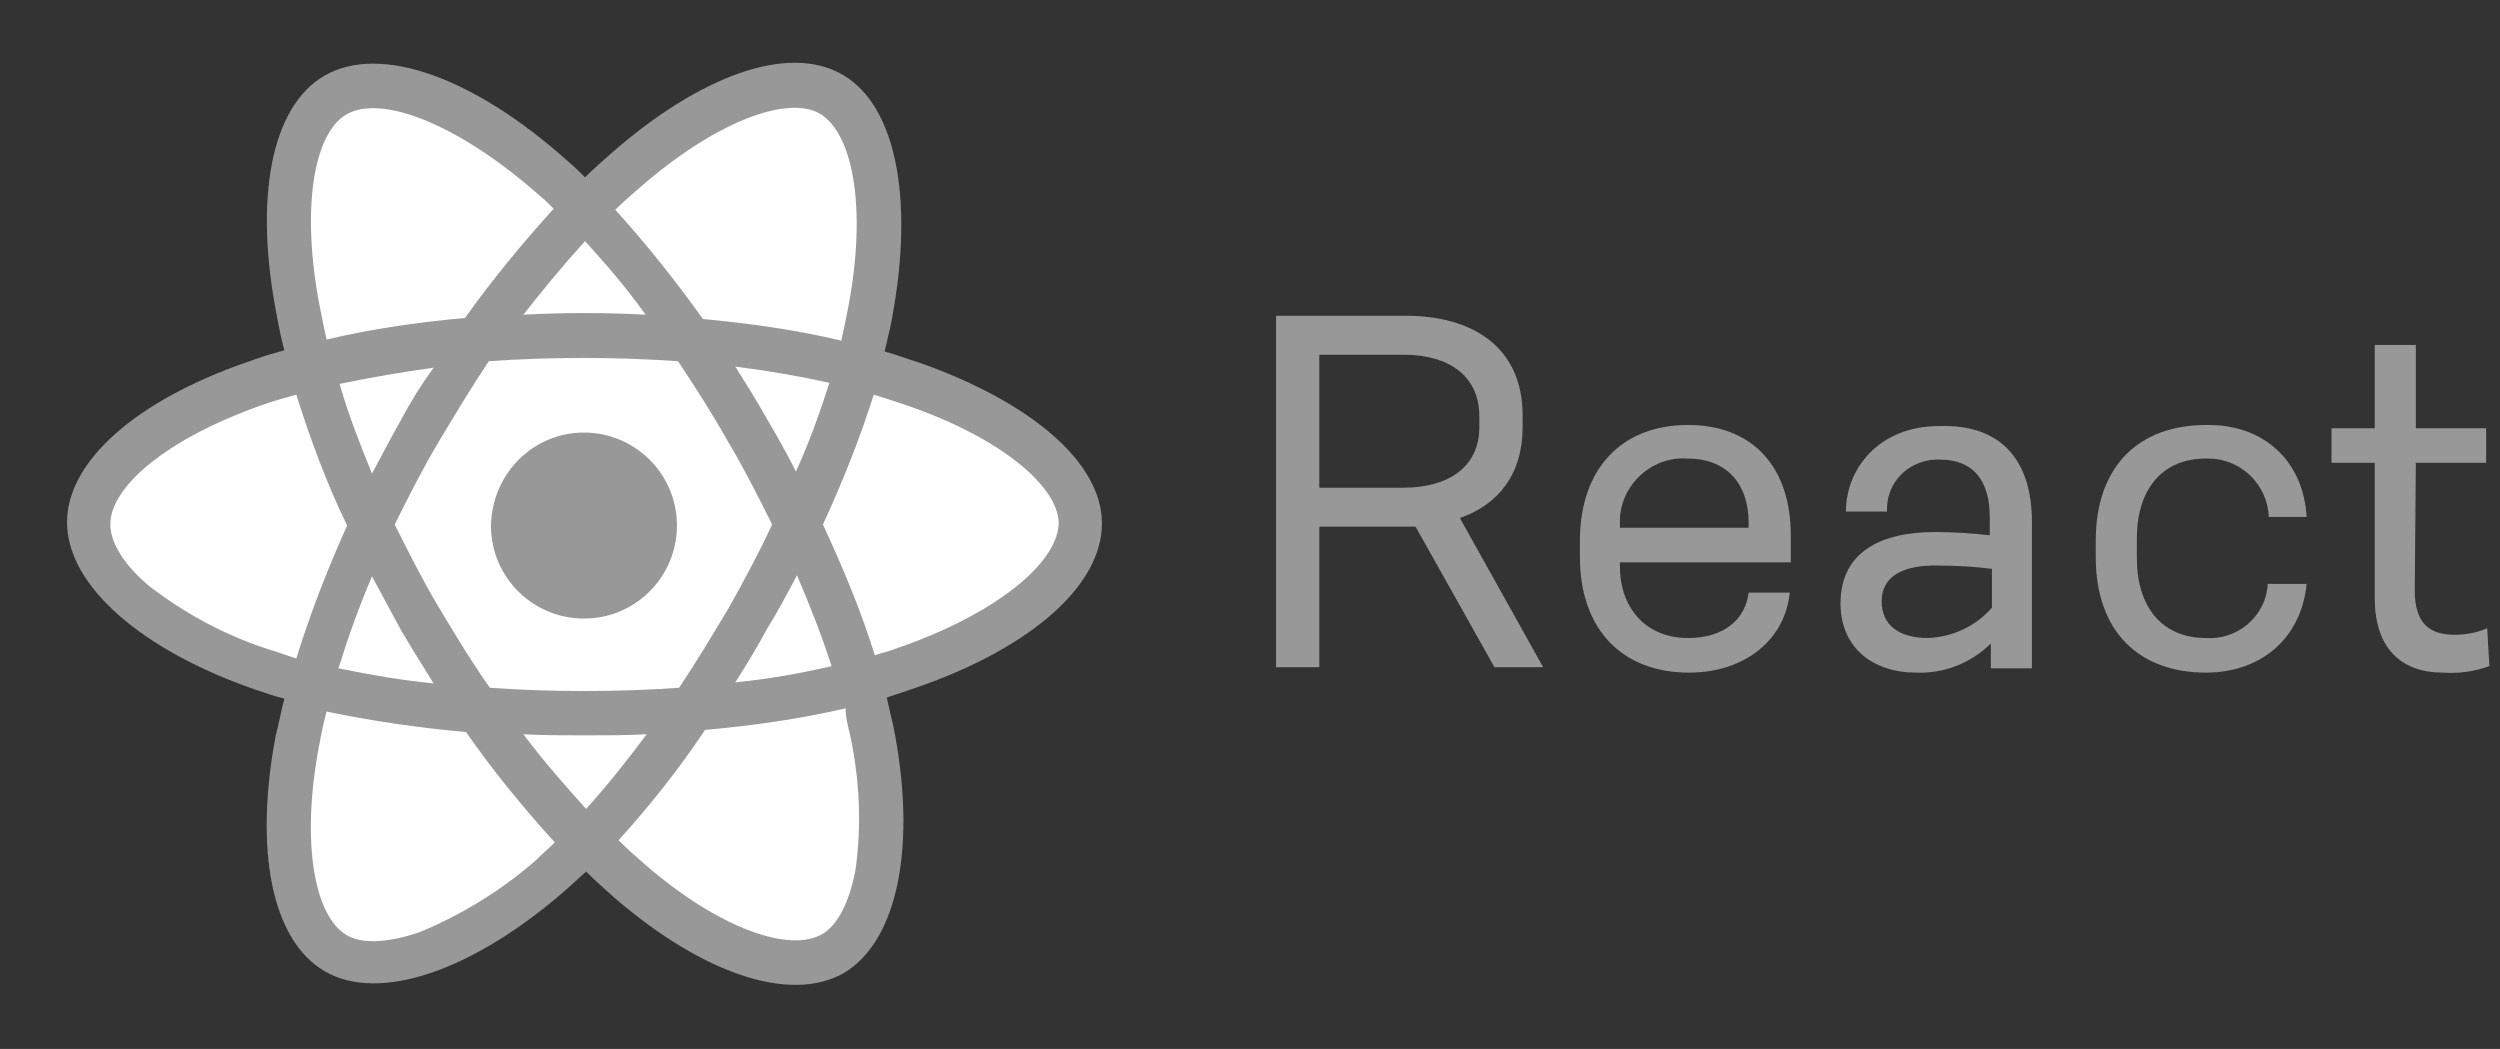 <svg width="143" height="60" viewBox="0 0 143 60" fill="none" xmlns="http://www.w3.org/2000/svg">
<rect x="0" y="0" width="143" height="60" fill="#333333" stroke="none"/>
<g clip-path="url(#clip0)">
<path d="M52.516 20.721C51.897 20.536 51.278 20.288 50.598 20.103C50.722 19.67 50.783 19.237 50.907 18.804C52.33 11.814 51.402 6.124 48.186 4.268C45.093 2.474 40.021 4.33 34.949 8.783C34.454 9.216 33.959 9.649 33.464 10.144C33.155 9.835 32.845 9.526 32.474 9.216C27.155 4.453 21.773 2.474 18.557 4.33C15.464 6.124 14.536 11.443 15.835 18.062C15.959 18.742 16.082 19.361 16.268 20.041C15.526 20.227 14.784 20.474 14.103 20.721C7.856 22.886 3.835 26.35 3.835 29.876C3.835 33.526 8.165 37.237 14.66 39.464C15.216 39.649 15.711 39.835 16.268 39.959C16.082 40.639 15.959 41.381 15.773 42.062C14.536 48.618 15.526 53.752 18.557 55.546C21.711 57.402 27.093 55.484 32.289 50.969C32.722 50.598 33.093 50.227 33.526 49.855C34.021 50.35 34.577 50.845 35.134 51.34C40.144 55.67 45.155 57.402 48.247 55.67C51.402 53.814 52.454 48.247 51.093 41.505C50.969 41.01 50.845 40.453 50.722 39.897L51.835 39.526C58.639 37.299 63.031 33.649 63.031 29.938C63.031 26.412 58.887 22.948 52.516 20.721Z" fill="#989898"/>
<path d="M51.031 37.175C50.722 37.299 50.35 37.361 50.041 37.484C49.237 34.887 48.186 32.412 47.072 30C48.186 27.588 49.175 25.113 49.979 22.577C50.598 22.763 51.155 22.948 51.711 23.134C57.217 24.99 60.557 27.835 60.557 29.938C60.495 32.227 56.907 35.196 51.031 37.175ZM48.618 42C49.175 44.598 49.299 47.196 48.928 49.794C48.557 51.711 47.876 52.948 47.01 53.443C45.155 54.495 41.134 53.134 36.866 49.423C36.371 48.99 35.876 48.557 35.381 48.062C37.175 46.082 38.845 43.979 40.33 41.752C43.051 41.505 45.711 41.134 48.371 40.515C48.371 41.072 48.495 41.505 48.618 42ZM24 53.319C22.206 53.938 20.722 54 19.856 53.505C18 52.454 17.196 48.247 18.247 42.68C18.371 42 18.495 41.381 18.68 40.701C21.34 41.258 24 41.629 26.66 41.876C28.206 44.103 29.938 46.206 31.732 48.185C31.361 48.557 30.99 48.866 30.619 49.237C28.701 50.907 26.412 52.33 24 53.319ZM15.464 37.175C12.928 36.371 10.639 35.134 8.536 33.526C7.052 32.289 6.309 30.99 6.309 30C6.309 27.835 9.526 25.113 14.907 23.196C15.588 22.948 16.268 22.763 16.948 22.577C17.753 25.113 18.68 27.649 19.856 30.062C18.742 32.536 17.753 35.072 16.948 37.67C16.392 37.484 15.897 37.299 15.464 37.175ZM18.309 17.629C17.196 11.938 17.938 7.67 19.794 6.557C21.773 5.381 26.165 7.052 30.804 11.134C31.113 11.381 31.423 11.691 31.67 11.938C29.876 13.918 28.144 16.021 26.598 18.186C23.938 18.433 21.278 18.804 18.68 19.423C18.557 18.866 18.433 18.247 18.309 17.629ZM43.856 23.938C43.299 22.948 42.68 21.959 42.062 20.969C43.979 21.216 45.773 21.526 47.443 21.897C46.887 23.629 46.268 25.361 45.526 26.969C45.031 25.979 44.474 24.99 43.856 23.938ZM33.464 13.794C34.701 15.155 35.876 16.515 36.928 18C34.577 17.876 32.289 17.876 29.938 18C31.052 16.577 32.227 15.155 33.464 13.794ZM22.948 24C22.392 24.99 21.835 26.041 21.278 27.093C20.598 25.423 19.918 23.691 19.423 21.959C21.216 21.588 23.01 21.278 24.804 21.031C24.114 21.974 23.494 22.966 22.948 24ZM24.804 39.093C22.948 38.907 21.155 38.598 19.361 38.227C19.918 36.433 20.536 34.701 21.278 32.969C21.835 34.021 22.392 35.01 22.948 36.062C23.567 37.113 24.186 38.103 24.804 39.093ZM33.526 46.268C32.289 44.907 31.052 43.484 29.938 42C31.052 42.062 32.227 42.062 33.402 42.062C34.639 42.062 35.814 42.062 36.99 42C35.876 43.484 34.763 44.907 33.526 46.268ZM45.588 32.907C46.33 34.639 47.01 36.371 47.567 38.103C45.711 38.536 43.917 38.845 42.062 39.031C42.68 38.041 43.299 37.051 43.856 36C44.474 35.01 45.031 33.959 45.588 32.907ZM41.691 34.763C40.763 36.309 39.835 37.856 38.845 39.34C37.113 39.464 35.258 39.526 33.402 39.526C31.546 39.526 29.753 39.464 28.021 39.34C26.969 37.856 26.041 36.309 25.113 34.763C24.186 33.217 23.381 31.608 22.577 30C23.381 28.392 24.186 26.784 25.113 25.237C26.041 23.691 26.969 22.144 27.959 20.66C31.546 20.412 35.134 20.412 38.783 20.66C39.773 22.144 40.763 23.691 41.629 25.237C42.557 26.784 43.361 28.392 44.165 30C43.423 31.608 42.557 33.217 41.691 34.763ZM46.887 6.495C48.866 7.67 49.67 12.247 48.371 18.309C48.309 18.68 48.186 19.113 48.124 19.485C45.526 18.866 42.866 18.495 40.206 18.247C38.66 16.082 36.99 13.979 35.196 12C35.629 11.567 36.124 11.134 36.557 10.763C40.948 6.928 45.031 5.443 46.887 6.495Z" fill="white"/>
<path d="M33.402 24.742C36.309 24.742 38.722 27.093 38.722 30.062C38.722 32.969 36.371 35.382 33.402 35.382C30.495 35.382 28.082 33.031 28.082 30.062C28.144 27.093 30.495 24.742 33.402 24.742ZM80.969 30.124H75.464V38.165H72.99V18.062H80.412C84.309 18.062 87.093 19.918 87.093 23.753V24.433C87.093 27.155 85.67 28.887 83.505 29.629L88.268 38.165H85.484L80.969 30.124ZM80.289 27.897C82.825 27.897 84.618 26.722 84.618 24.433V23.814C84.618 21.464 82.825 20.289 80.289 20.289H75.464V27.897H80.289ZM92.66 32.412C92.66 34.701 94.082 36.495 96.557 36.495C98.598 36.495 99.835 35.443 100.021 33.897H102.371C102.124 36.557 99.835 38.474 96.618 38.474C92.784 38.474 90.371 36 90.371 31.856V30.928C90.371 26.845 92.722 24.309 96.557 24.309C100.268 24.309 102.433 26.722 102.433 30.619V32.165H92.66V32.412ZM92.66 30.062V30.186H100.021V29.876C100.021 27.897 98.969 26.227 96.495 26.227C94.515 26.103 92.784 27.649 92.66 29.629V30.062ZM116.227 29.876V38.227H113.876V36.804C112.763 37.918 111.216 38.536 109.608 38.474C107.134 38.474 105.278 37.052 105.278 34.516C105.278 31.546 107.629 30.433 110.66 30.433C111.711 30.433 112.763 30.495 113.814 30.619V29.567C113.814 27.588 112.948 26.289 110.969 26.289C109.361 26.227 108 27.402 107.938 29.01V29.258H105.588C105.588 26.784 107.505 24.371 110.907 24.371C114.495 24.247 116.227 26.351 116.227 29.876ZM107.629 34.392C107.629 35.753 108.619 36.495 110.289 36.495C111.711 36.433 113.01 35.815 113.938 34.763V32.536C112.948 32.412 111.897 32.351 110.907 32.351C108.866 32.289 107.629 32.969 107.629 34.392ZM131.938 29.567H129.773C129.711 27.711 128.165 26.227 126.309 26.227H126.186C123.649 26.227 122.227 28.021 122.227 30.804V31.918C122.227 34.701 123.649 36.495 126.186 36.495C127.979 36.619 129.588 35.258 129.711 33.464V33.402H131.938C131.629 36.557 129.278 38.474 126.186 38.474C122.35 38.474 119.876 36.124 119.876 31.856V30.928C119.876 26.66 122.35 24.309 126.186 24.309C129.402 24.247 131.753 26.289 131.938 29.567ZM142.392 38.103C141.526 38.412 140.66 38.536 139.732 38.474C137.381 38.474 135.835 37.114 135.835 34.206V26.474H133.361V24.495H135.835V19.732H138.186V24.495H142.206V26.474H138.186L138.124 33.773C138.124 35.691 138.99 36.309 140.412 36.309C141.031 36.309 141.711 36.186 142.268 35.938L142.392 38.103Z" fill="#989898"/>
</g>
<defs>
<clipPath id="clip0">
<rect width="142.454" height="60" fill="white"/>
</clipPath>
</defs>
</svg>